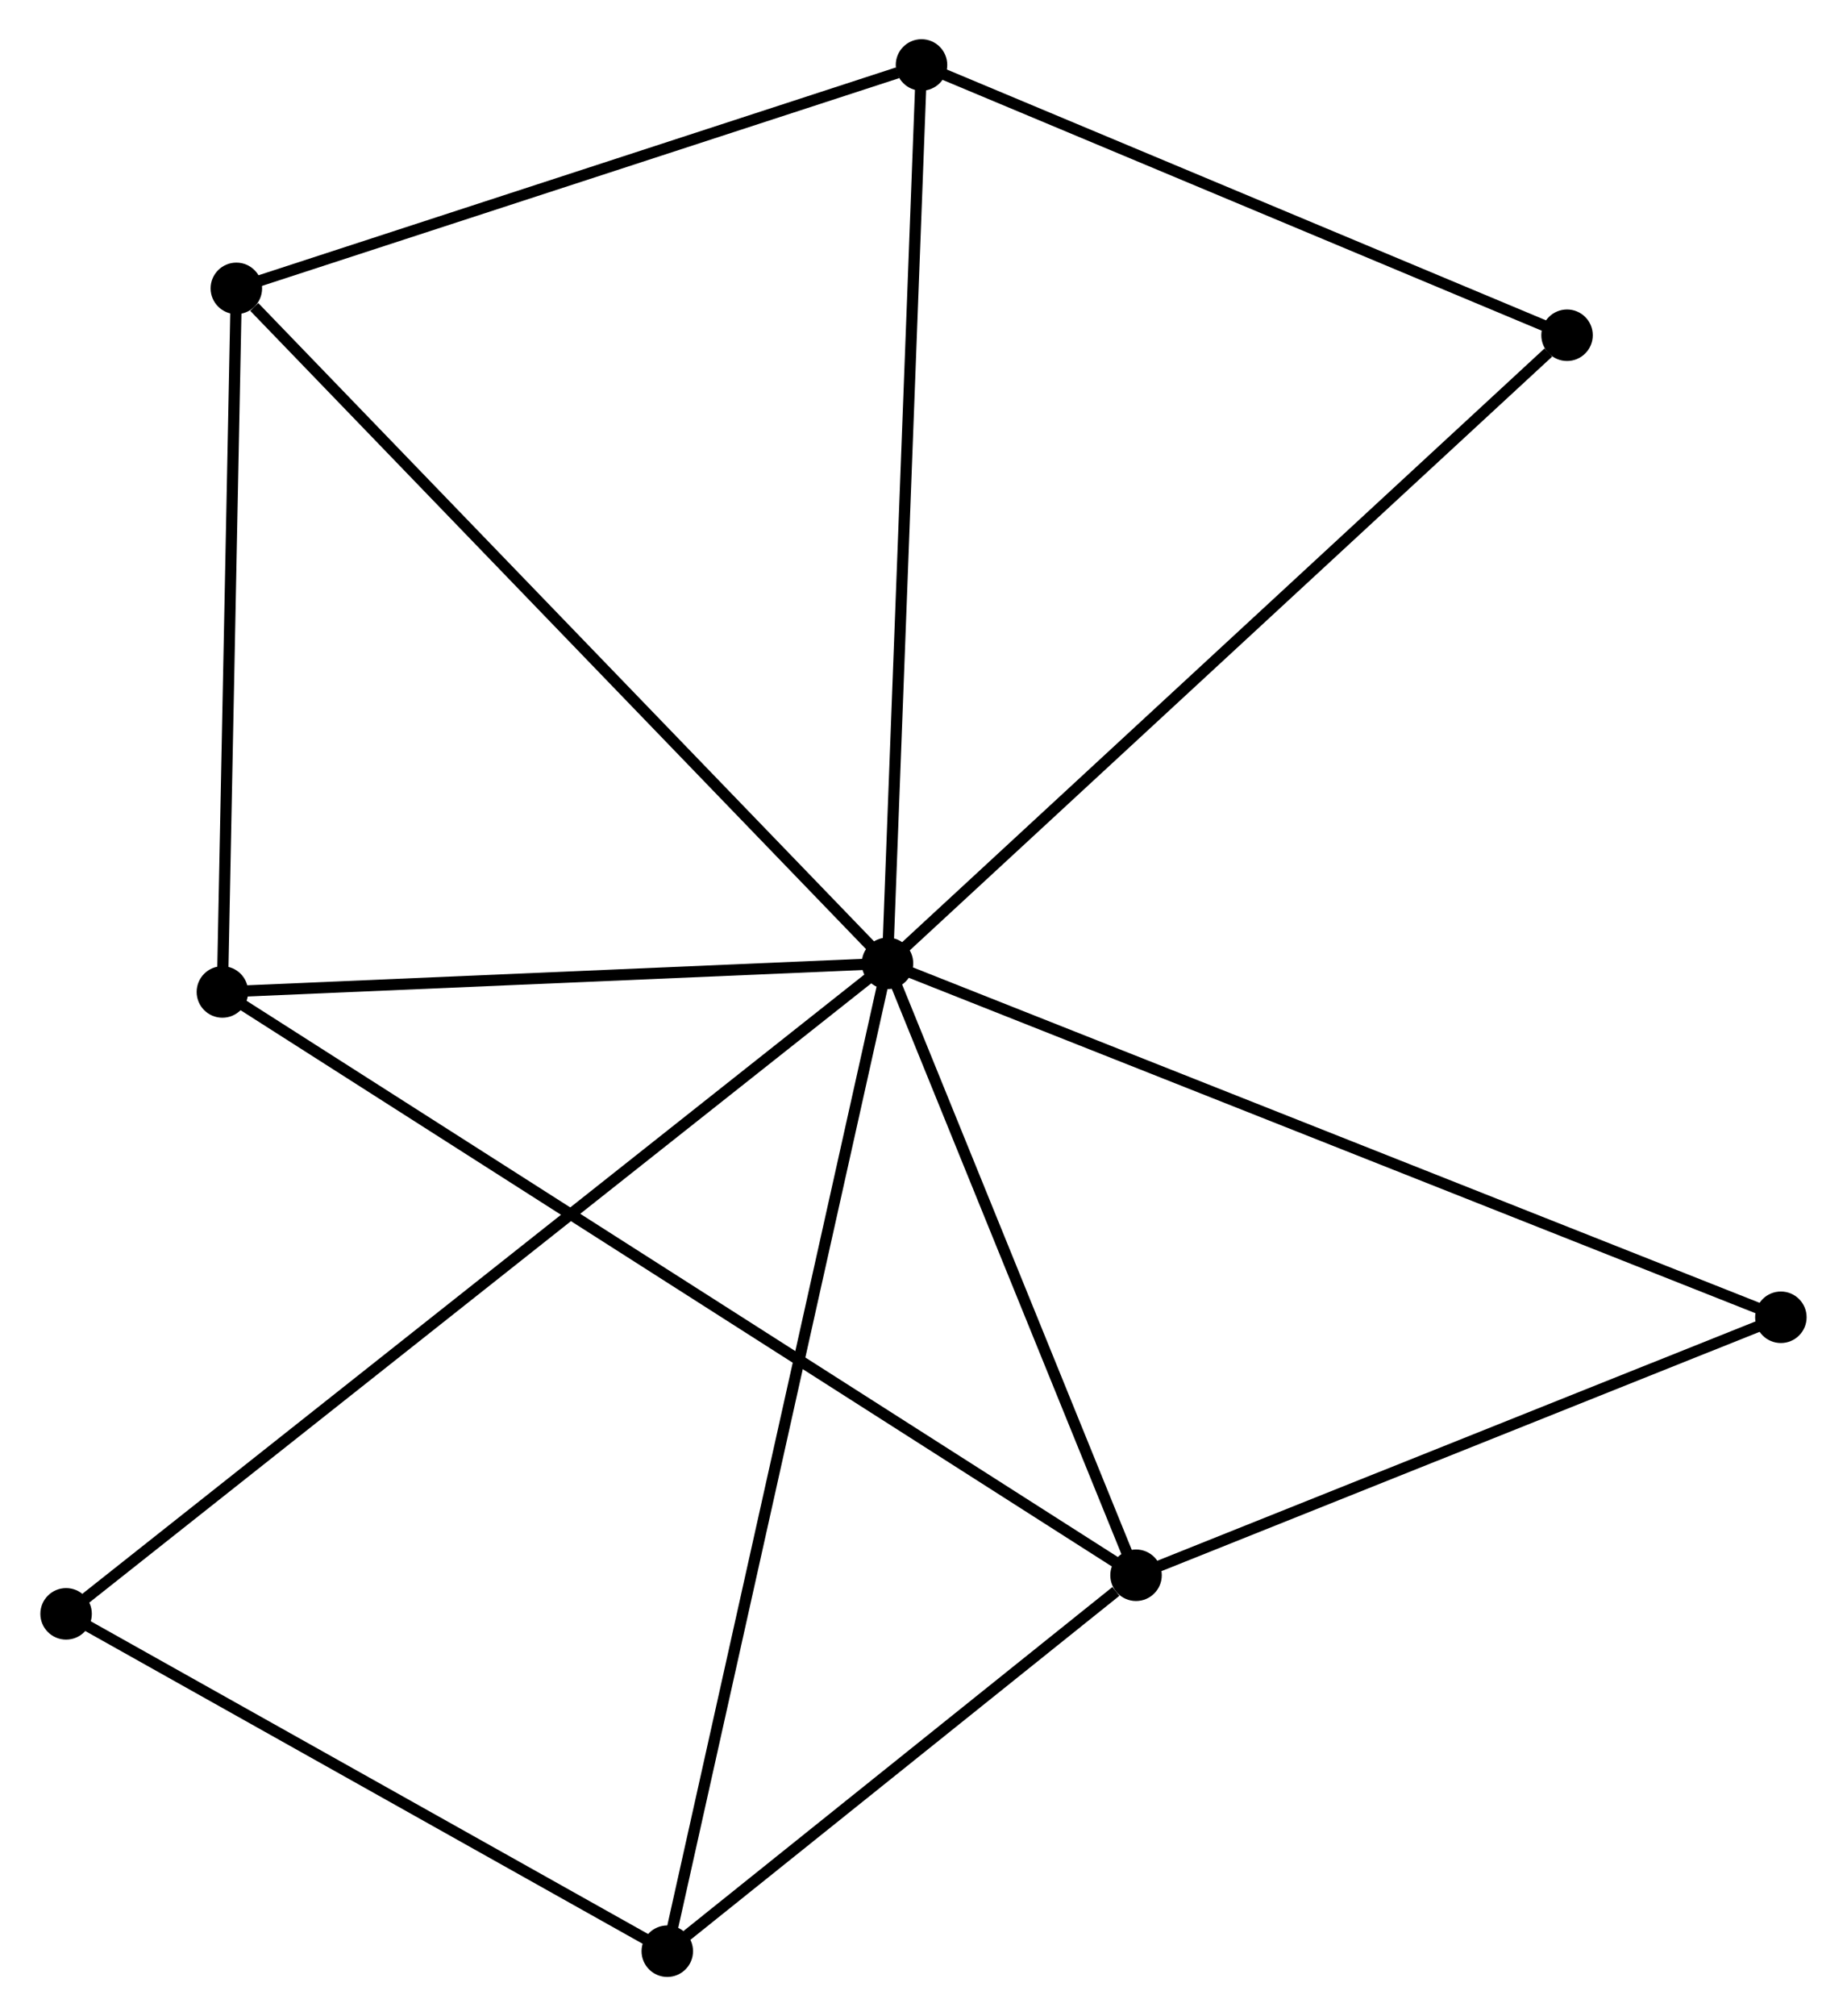 <?xml version="1.0" encoding="UTF-8" standalone="no"?>
<!DOCTYPE svg PUBLIC "-//W3C//DTD SVG 1.1//EN"
 "http://www.w3.org/Graphics/SVG/1.1/DTD/svg11.dtd">
<!-- Generated by graphviz version 2.36.0 (20140111.2315)
 -->
<!-- Title: %3 Pages: 1 -->
<svg width="165pt" height="180pt"
 viewBox="0.00 0.00 164.80 180.01" xmlns="http://www.w3.org/2000/svg" xmlns:xlink="http://www.w3.org/1999/xlink">
<g id="graph0" class="graph" transform="scale(1 1) rotate(0) translate(4 176.006)">
<title>%3</title>
<!-- 0 -->
<g id="node1" class="node"><title>0</title>
<ellipse fill="black" stroke="black" cx="75.183" cy="-89.997" rx="1.8" ry="1.8"/>
</g>
<!-- 1 -->
<g id="node2" class="node"><title>1</title>
<ellipse fill="black" stroke="black" cx="97.388" cy="-35.364" rx="1.8" ry="1.8"/>
</g>
<!-- 0&#45;&#45;1 -->
<g id="edge1" class="edge"><title>0&#45;&#45;1</title>
<path fill="none" stroke="black" d="M75.921,-88.18C79.293,-79.885 93.2,-45.669 96.624,-37.244"/>
</g>
<!-- 2 -->
<g id="node3" class="node"><title>2</title>
<ellipse fill="black" stroke="black" cx="17.011" cy="-150.259" rx="1.8" ry="1.8"/>
</g>
<!-- 0&#45;&#45;2 -->
<g id="edge2" class="edge"><title>0&#45;&#45;2</title>
<path fill="none" stroke="black" d="M73.745,-91.487C65.766,-99.752 26.997,-139.914 18.612,-148.6"/>
</g>
<!-- 3 -->
<g id="node4" class="node"><title>3</title>
<ellipse fill="black" stroke="black" cx="15.764" cy="-87.442" rx="1.8" ry="1.8"/>
</g>
<!-- 0&#45;&#45;3 -->
<g id="edge3" class="edge"><title>0&#45;&#45;3</title>
<path fill="none" stroke="black" d="M73.206,-89.912C64.184,-89.524 26.971,-87.924 17.809,-87.53"/>
</g>
<!-- 4 -->
<g id="node5" class="node"><title>4</title>
<ellipse fill="black" stroke="black" cx="55.511" cy="-1.8" rx="1.8" ry="1.8"/>
</g>
<!-- 0&#45;&#45;4 -->
<g id="edge4" class="edge"><title>0&#45;&#45;4</title>
<path fill="none" stroke="black" d="M74.772,-88.155C72.212,-76.677 58.473,-15.081 55.92,-3.632"/>
</g>
<!-- 5 -->
<g id="node6" class="node"><title>5</title>
<ellipse fill="black" stroke="black" cx="78.222" cy="-170.206" rx="1.8" ry="1.8"/>
</g>
<!-- 0&#45;&#45;5 -->
<g id="edge5" class="edge"><title>0&#45;&#45;5</title>
<path fill="none" stroke="black" d="M75.258,-91.98C75.678,-103.077 77.735,-157.377 78.149,-168.292"/>
</g>
<!-- 6 -->
<g id="node7" class="node"><title>6</title>
<ellipse fill="black" stroke="black" cx="1.8" cy="-31.919" rx="1.8" ry="1.8"/>
</g>
<!-- 0&#45;&#45;6 -->
<g id="edge6" class="edge"><title>0&#45;&#45;6</title>
<path fill="none" stroke="black" d="M73.65,-88.784C64.1,-81.226 12.85,-40.665 3.324,-33.126"/>
</g>
<!-- 7 -->
<g id="node8" class="node"><title>7</title>
<ellipse fill="black" stroke="black" cx="135.894" cy="-146.076" rx="1.8" ry="1.8"/>
</g>
<!-- 0&#45;&#45;7 -->
<g id="edge7" class="edge"><title>0&#45;&#45;7</title>
<path fill="none" stroke="black" d="M76.683,-91.384C85.01,-99.075 125.472,-136.449 134.223,-144.532"/>
</g>
<!-- 8 -->
<g id="node9" class="node"><title>8</title>
<ellipse fill="black" stroke="black" cx="154.997" cy="-58.397" rx="1.8" ry="1.8"/>
</g>
<!-- 0&#45;&#45;8 -->
<g id="edge8" class="edge"><title>0&#45;&#45;8</title>
<path fill="none" stroke="black" d="M77.156,-89.216C88.198,-84.844 142.232,-63.451 153.093,-59.151"/>
</g>
<!-- 1&#45;&#45;3 -->
<g id="edge9" class="edge"><title>1&#45;&#45;3</title>
<path fill="none" stroke="black" d="M95.683,-36.451C85.061,-43.229 28.055,-79.6 17.459,-86.36"/>
</g>
<!-- 1&#45;&#45;4 -->
<g id="edge10" class="edge"><title>1&#45;&#45;4</title>
<path fill="none" stroke="black" d="M95.589,-33.921C88.701,-28.401 64.053,-8.646 57.257,-3.199"/>
</g>
<!-- 1&#45;&#45;8 -->
<g id="edge11" class="edge"><title>1&#45;&#45;8</title>
<path fill="none" stroke="black" d="M99.305,-36.13C108.052,-39.627 144.131,-54.052 153.014,-57.604"/>
</g>
<!-- 2&#45;&#45;3 -->
<g id="edge12" class="edge"><title>2&#45;&#45;3</title>
<path fill="none" stroke="black" d="M16.974,-148.447C16.796,-139.435 16.003,-99.487 15.807,-89.641"/>
</g>
<!-- 2&#45;&#45;5 -->
<g id="edge13" class="edge"><title>2&#45;&#45;5</title>
<path fill="none" stroke="black" d="M18.776,-150.835C27.558,-153.696 66.484,-166.381 76.079,-169.507"/>
</g>
<!-- 4&#45;&#45;6 -->
<g id="edge14" class="edge"><title>4&#45;&#45;6</title>
<path fill="none" stroke="black" d="M53.724,-2.802C45.569,-7.375 11.931,-26.238 3.649,-30.883"/>
</g>
<!-- 5&#45;&#45;7 -->
<g id="edge15" class="edge"><title>5&#45;&#45;7</title>
<path fill="none" stroke="black" d="M80.14,-169.403C88.897,-165.739 125.016,-150.627 133.909,-146.907"/>
</g>
</g>
</svg>
